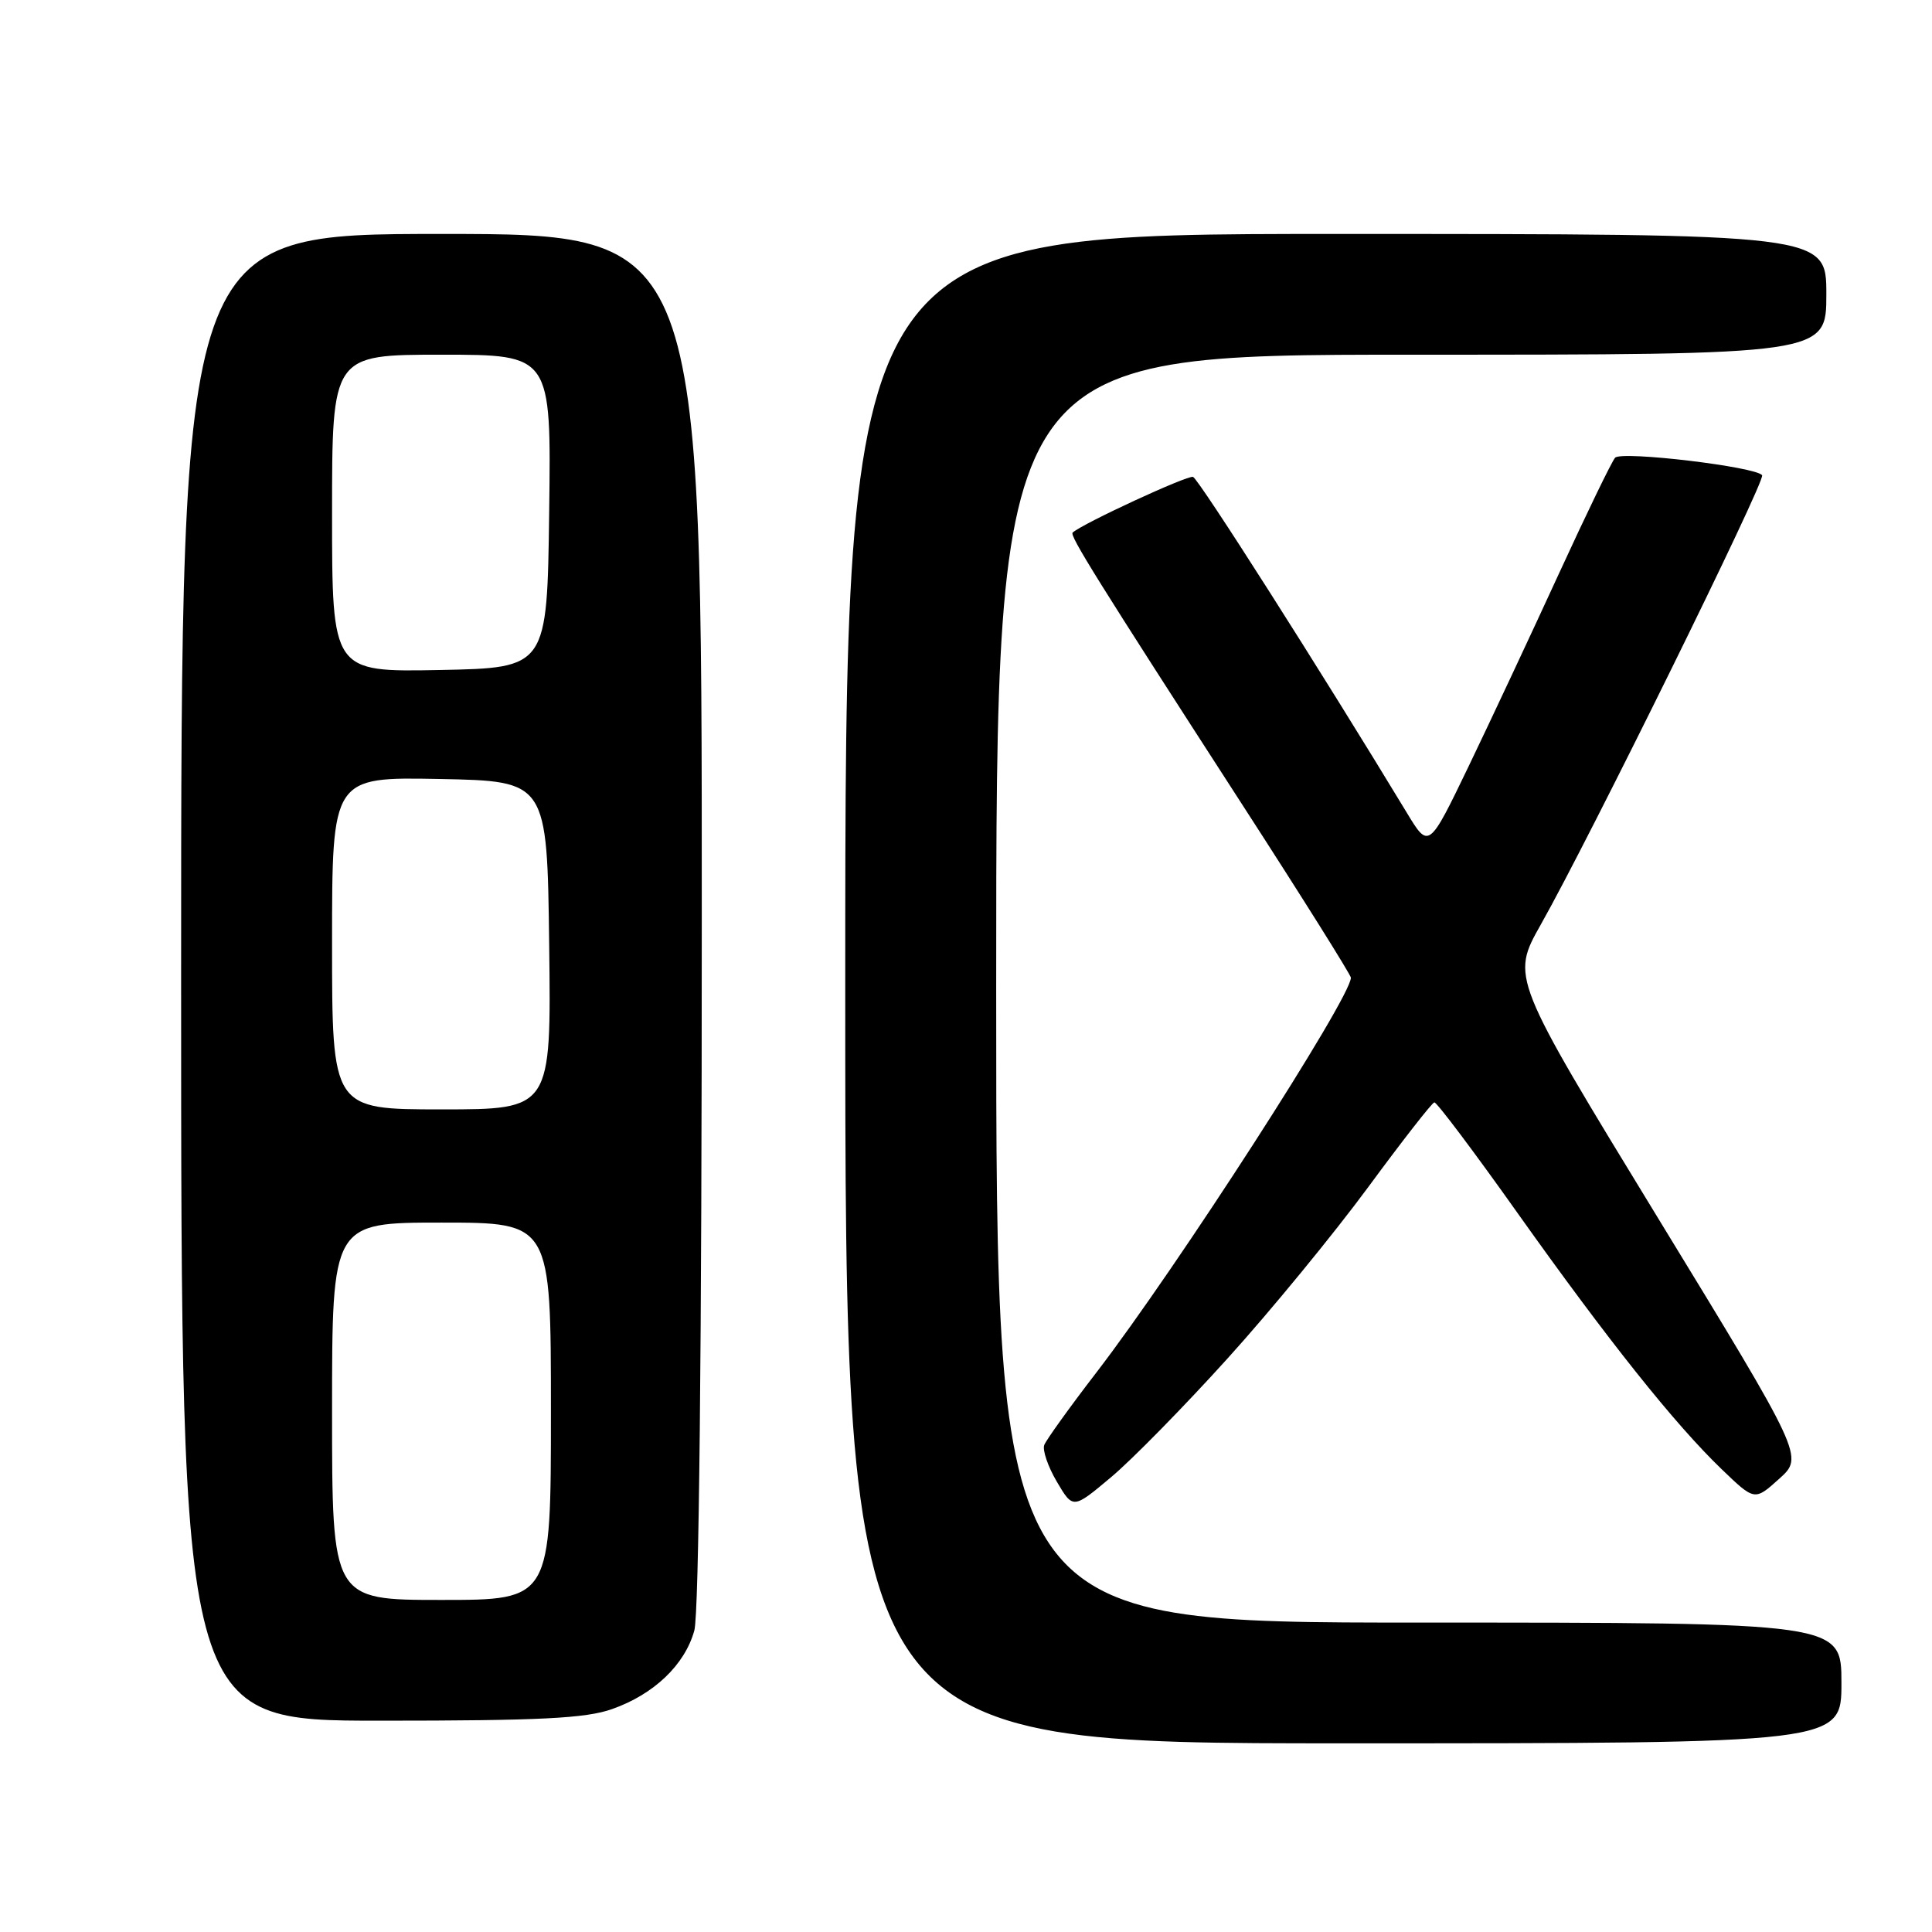 <?xml version="1.0" encoding="UTF-8" standalone="no"?>
<!DOCTYPE svg PUBLIC "-//W3C//DTD SVG 1.1//EN" "http://www.w3.org/Graphics/SVG/1.1/DTD/svg11.dtd" >
<svg xmlns="http://www.w3.org/2000/svg" xmlns:xlink="http://www.w3.org/1999/xlink" version="1.1" viewBox="0 0 256 256">
 <g >
 <path fill="currentColor"
d=" M 244.00 223.00 C 244.00 215.00 244.00 215.00 188.00 215.00 C 132.00 215.00 132.00 215.00 132.00 131.00 C 132.00 47.00 132.00 47.00 187.00 47.00 C 242.00 47.00 242.00 47.00 242.00 39.00 C 242.00 31.00 242.00 31.00 177.00 31.00 C 112.00 31.00 112.00 31.00 112.00 131.00 C 112.00 231.00 112.00 231.00 178.00 231.00 C 244.00 231.00 244.00 231.00 244.00 223.00 Z  M 81.11 226.46 C 86.65 224.51 90.74 220.60 92.00 216.06 C 92.62 213.84 92.99 178.44 92.99 121.75 C 93.00 31.00 93.00 31.00 58.50 31.00 C 24.00 31.00 24.00 31.00 24.00 129.50 C 24.00 228.00 24.00 228.00 50.37 228.00 C 71.56 228.00 77.61 227.70 81.11 226.46 Z  M 162.66 180.00 C 168.38 173.68 176.75 163.47 181.28 157.32 C 185.80 151.18 189.75 146.11 190.06 146.07 C 190.37 146.03 195.32 152.61 201.06 160.70 C 213.07 177.61 221.92 188.71 228.14 194.69 C 232.50 198.88 232.50 198.88 235.75 195.95 C 239.01 193.02 239.01 193.02 219.61 161.26 C 200.22 129.50 200.22 129.50 204.17 122.50 C 210.60 111.12 233.95 63.72 233.49 62.98 C 232.80 61.86 214.87 59.72 214.01 60.65 C 213.58 61.12 210.23 68.03 206.57 76.00 C 202.91 83.97 197.53 95.45 194.62 101.50 C 189.32 112.50 189.32 112.50 186.41 107.69 C 175.04 88.91 158.83 63.45 158.08 63.19 C 157.34 62.95 143.45 69.37 142.13 70.57 C 141.70 70.96 145.32 76.77 164.66 106.70 C 172.55 118.90 179.00 129.19 179.00 129.55 C 179.00 132.21 155.91 168.04 145.28 181.86 C 141.74 186.46 138.64 190.78 138.37 191.47 C 138.11 192.15 138.86 194.34 140.04 196.34 C 142.18 199.97 142.18 199.97 147.23 195.73 C 150.00 193.41 156.95 186.32 162.66 180.00 Z  M 44.00 187.00 C 44.00 162.00 44.00 162.00 58.50 162.00 C 73.00 162.00 73.00 162.00 73.00 187.00 C 73.00 212.00 73.00 212.00 58.50 212.00 C 44.00 212.00 44.00 212.00 44.00 187.00 Z  M 44.00 124.97 C 44.00 102.95 44.00 102.95 58.25 103.22 C 72.50 103.50 72.50 103.50 72.77 125.25 C 73.04 147.00 73.04 147.00 58.52 147.00 C 44.00 147.00 44.00 147.00 44.00 124.97 Z  M 44.00 68.03 C 44.00 47.00 44.00 47.00 58.52 47.00 C 73.04 47.00 73.04 47.00 72.77 67.75 C 72.50 88.50 72.50 88.50 58.25 88.78 C 44.00 89.05 44.00 89.05 44.00 68.03 Z "/>
</g>
</svg>